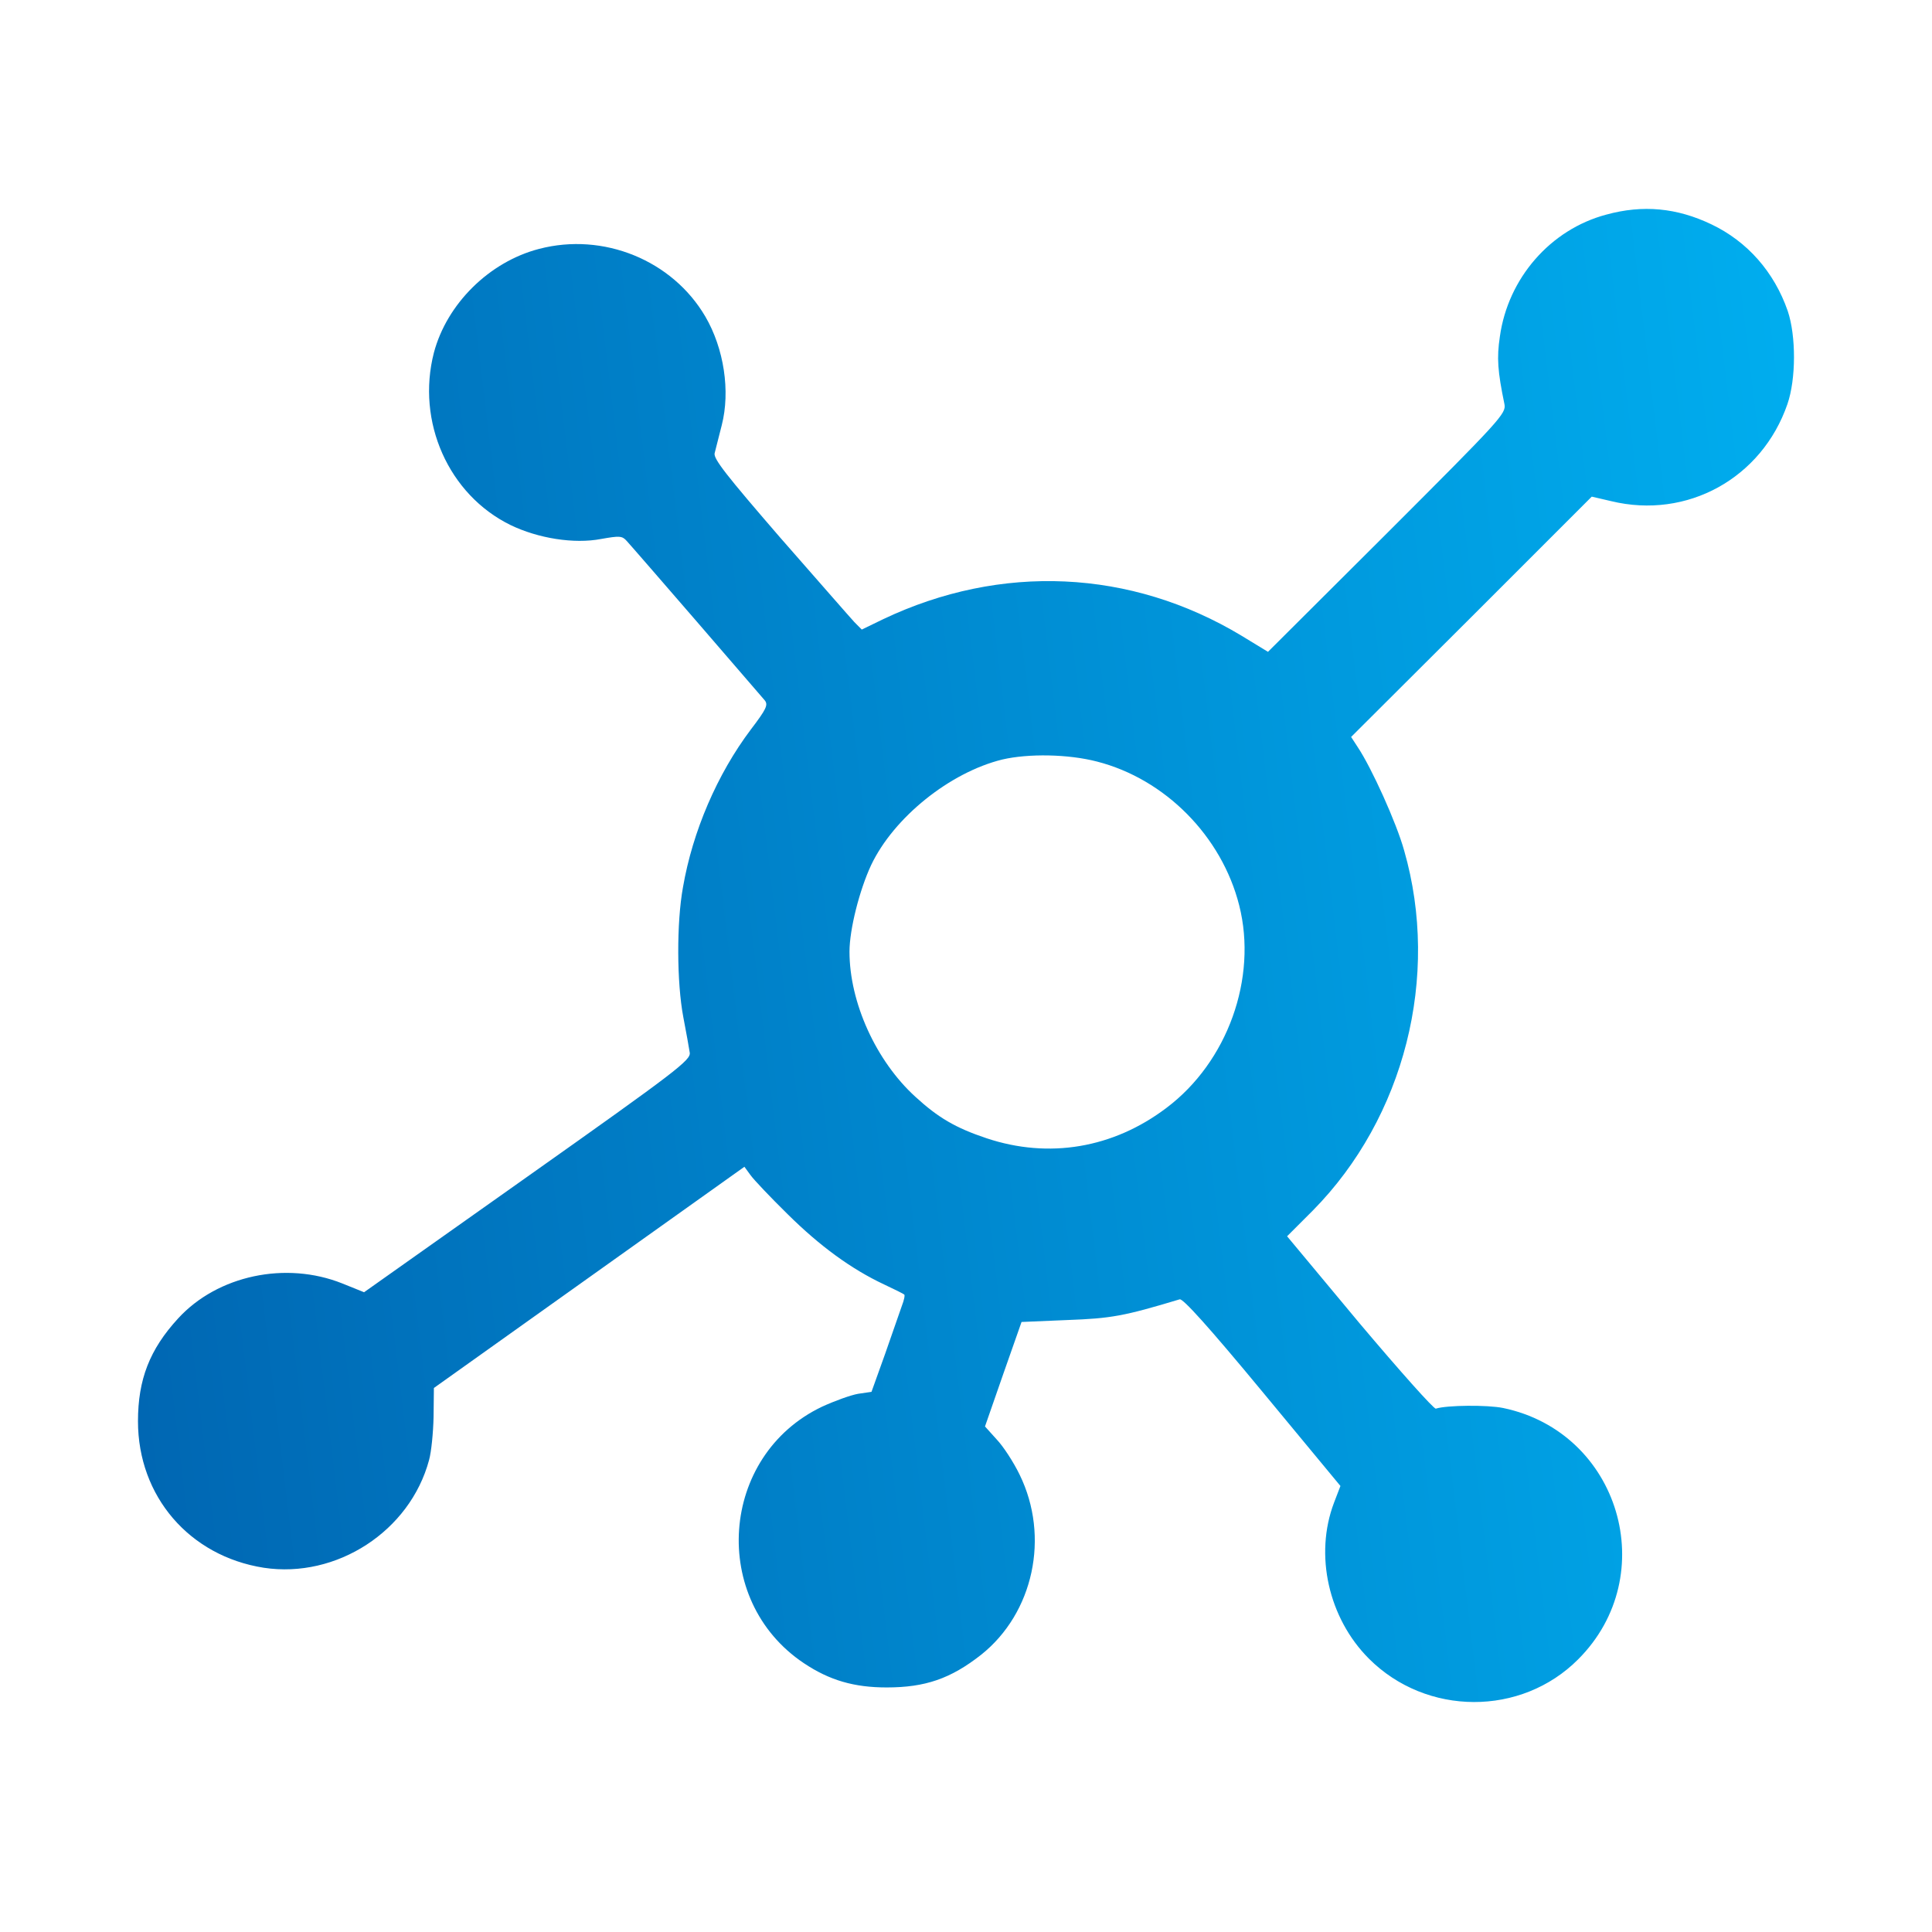 <svg width="36" height="36" viewBox="0 0 36 36" fill="none" xmlns="http://www.w3.org/2000/svg">
<path d="M29.931 3.999C28.888 4.276 28.099 5.186 27.948 6.271C27.888 6.669 27.906 6.916 28.033 7.53C28.069 7.705 27.96 7.82 25.851 9.929L23.627 12.146L23.133 11.845C21.072 10.604 18.65 10.495 16.456 11.538L16.058 11.731L15.92 11.592C15.847 11.514 15.227 10.803 14.534 10.013C13.539 8.862 13.292 8.549 13.316 8.446C13.334 8.374 13.395 8.139 13.449 7.922C13.611 7.289 13.491 6.494 13.142 5.897C12.527 4.849 11.243 4.324 10.044 4.638C9.116 4.879 8.326 5.662 8.085 6.572C7.754 7.856 8.357 9.218 9.514 9.784C10.026 10.031 10.695 10.14 11.201 10.043C11.539 9.983 11.593 9.983 11.677 10.079C11.822 10.236 14.16 12.942 14.25 13.05C14.317 13.135 14.28 13.213 13.991 13.593C13.364 14.425 12.906 15.491 12.726 16.534C12.605 17.197 12.611 18.311 12.732 18.95C12.786 19.233 12.84 19.529 12.852 19.613C12.876 19.752 12.617 19.951 9.833 21.921L6.784 24.079L6.38 23.916C5.325 23.494 4.054 23.765 3.319 24.567C2.788 25.145 2.571 25.706 2.571 26.483C2.571 27.881 3.529 28.996 4.916 29.213C6.271 29.418 7.639 28.532 7.995 27.206C8.037 27.056 8.073 26.694 8.079 26.399L8.085 25.863L10.978 23.802L13.871 21.741L13.985 21.897C14.045 21.982 14.359 22.313 14.678 22.626C15.275 23.217 15.859 23.645 16.474 23.934C16.667 24.024 16.836 24.109 16.848 24.121C16.866 24.127 16.848 24.223 16.805 24.332C16.769 24.434 16.625 24.844 16.492 25.23L16.239 25.935L15.992 25.971C15.853 25.995 15.552 26.104 15.317 26.212C13.407 27.122 13.22 29.816 14.979 30.991C15.456 31.31 15.914 31.443 16.522 31.443C17.239 31.443 17.715 31.28 18.282 30.834C19.258 30.057 19.566 28.635 18.999 27.478C18.885 27.242 18.692 26.947 18.571 26.821L18.354 26.58L18.692 25.609L19.035 24.633L19.885 24.597C20.705 24.567 20.94 24.525 21.982 24.211C22.042 24.193 22.518 24.718 23.525 25.935L24.977 27.689L24.857 28.002C24.489 28.972 24.754 30.153 25.508 30.907C26.58 31.979 28.346 31.985 29.407 30.919C30.973 29.352 30.178 26.688 28.009 26.236C27.719 26.176 26.96 26.182 26.755 26.248C26.719 26.26 26.08 25.543 25.333 24.657L23.983 23.036L24.465 22.554C26.17 20.825 26.839 18.197 26.164 15.847C26.02 15.329 25.556 14.304 25.297 13.918L25.176 13.732L27.418 11.496L29.66 9.254L30.021 9.338C31.438 9.682 32.83 8.91 33.306 7.53C33.468 7.06 33.468 6.259 33.312 5.795C33.059 5.066 32.558 4.499 31.889 4.18C31.245 3.872 30.612 3.812 29.931 3.999ZM20.439 14.19C21.711 14.515 22.766 15.582 23.091 16.871C23.434 18.227 22.874 19.788 21.735 20.644C20.741 21.397 19.541 21.596 18.384 21.21C17.806 21.017 17.48 20.825 17.059 20.439C16.323 19.77 15.829 18.679 15.829 17.733C15.829 17.317 16.016 16.582 16.233 16.118C16.655 15.232 17.697 14.394 18.674 14.153C19.162 14.039 19.903 14.051 20.439 14.19Z" fill="url(#paint0_linear_4296_5099)"/>
<defs>
<linearGradient id="paint0_linear_4296_5099" x1="2.571" y1="30.473" x2="36.152" y2="26.441" gradientUnits="userSpaceOnUse">
<stop stop-color="#0066B2"/>
<stop offset="1" stop-color="#00AEEF"/>
</linearGradient>
</defs>
</svg>

